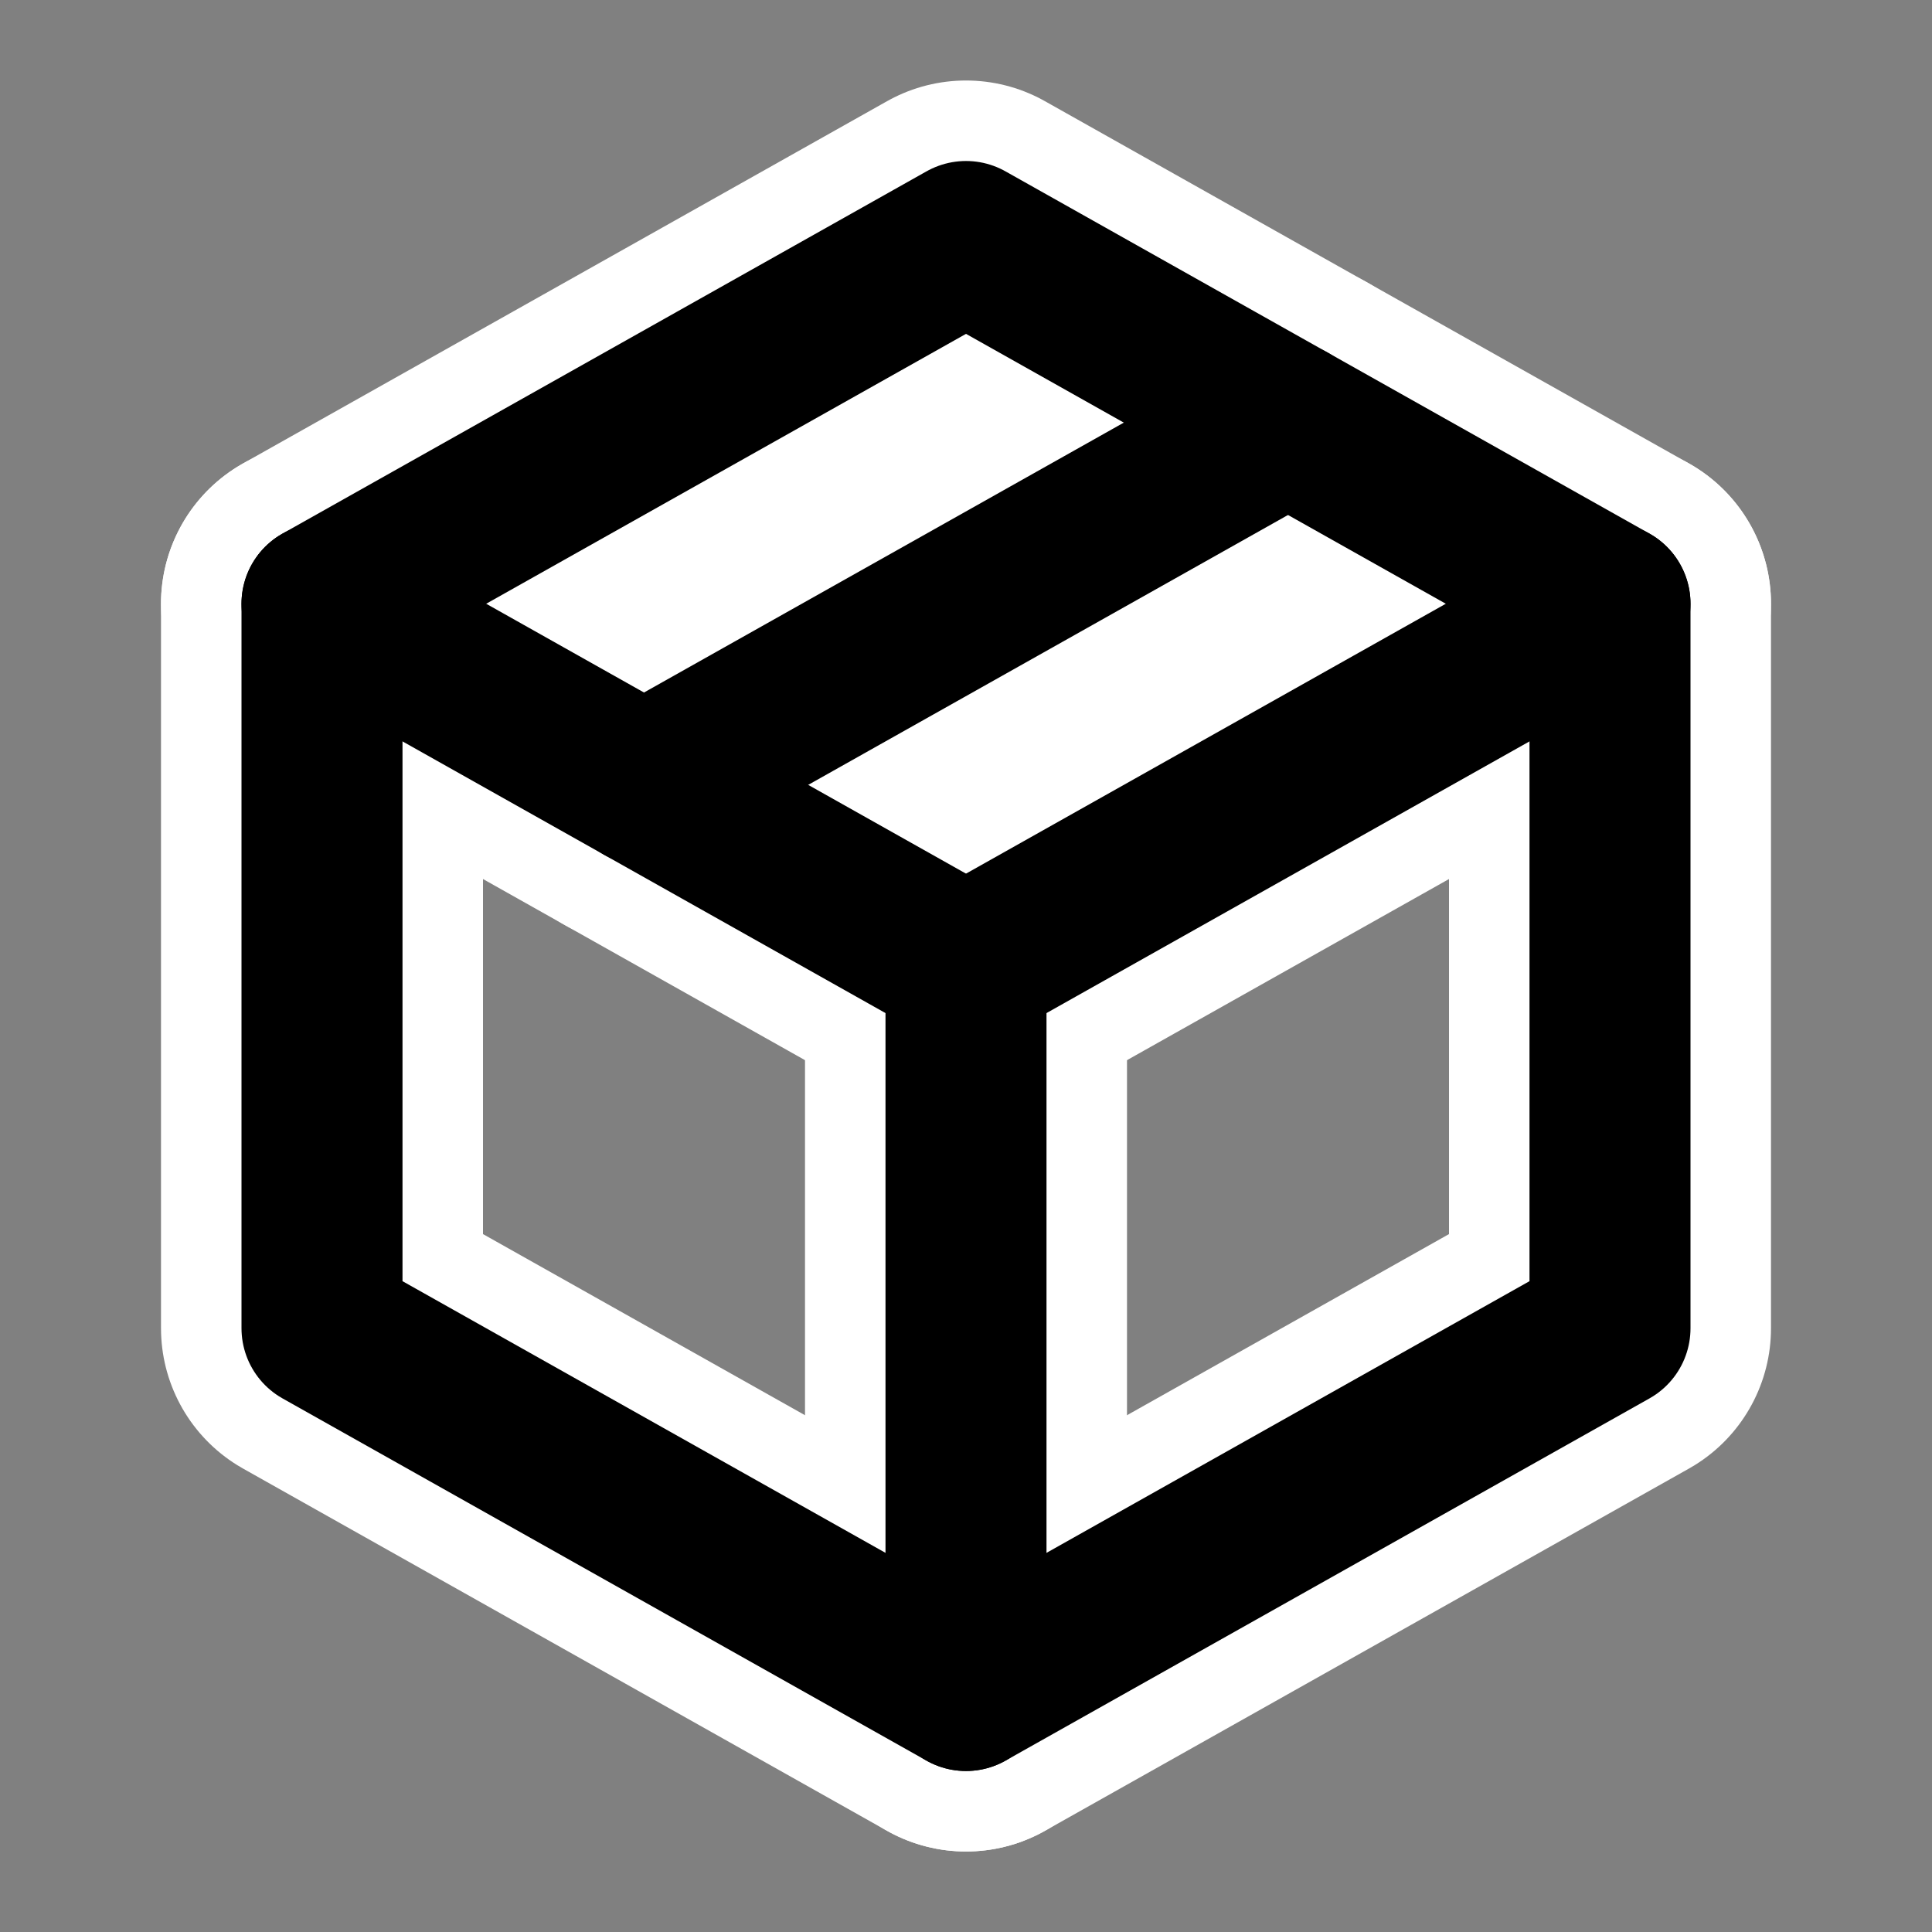 <svg xmlns="http://www.w3.org/2000/svg" class="icon icon-tabler icon-tabler-package" viewBox="0 0 24 24" stroke-width="2" stroke="currentColor" fill="none" stroke-linecap="round" stroke-linejoin="round">
    <rect x="0" y="0" width="24" height="24" fill="#808080" stroke="none"/>
    <path stroke="none" d="M0 0h24v24H0z" fill="none"></path>
    <g stroke="white" stroke-width="4">
      <path d="M12 3l8 4.5l0 9l-8 4.5l-8 -4.5l0 -9l8 -4.5"></path>
      <path d="M12 12l8 -4.5"></path>
      <path d="M12 12l0 9"></path>
      <path d="M12 12l-8 -4.5"></path>
      <path d="M16 5.25l-8 4.5"></path>
    </g>
    <g stroke="currentColor" stroke-width="2">
      <path d="M12 3l8 4.5l0 9l-8 4.5l-8 -4.5l0 -9l8 -4.5"></path>
      <path d="M12 12l8 -4.5"></path>
      <path d="M12 12l0 9"></path>
      <path d="M12 12l-8 -4.5"></path>
      <path d="M16 5.25l-8 4.5"></path>
    </g>
  </svg>
  